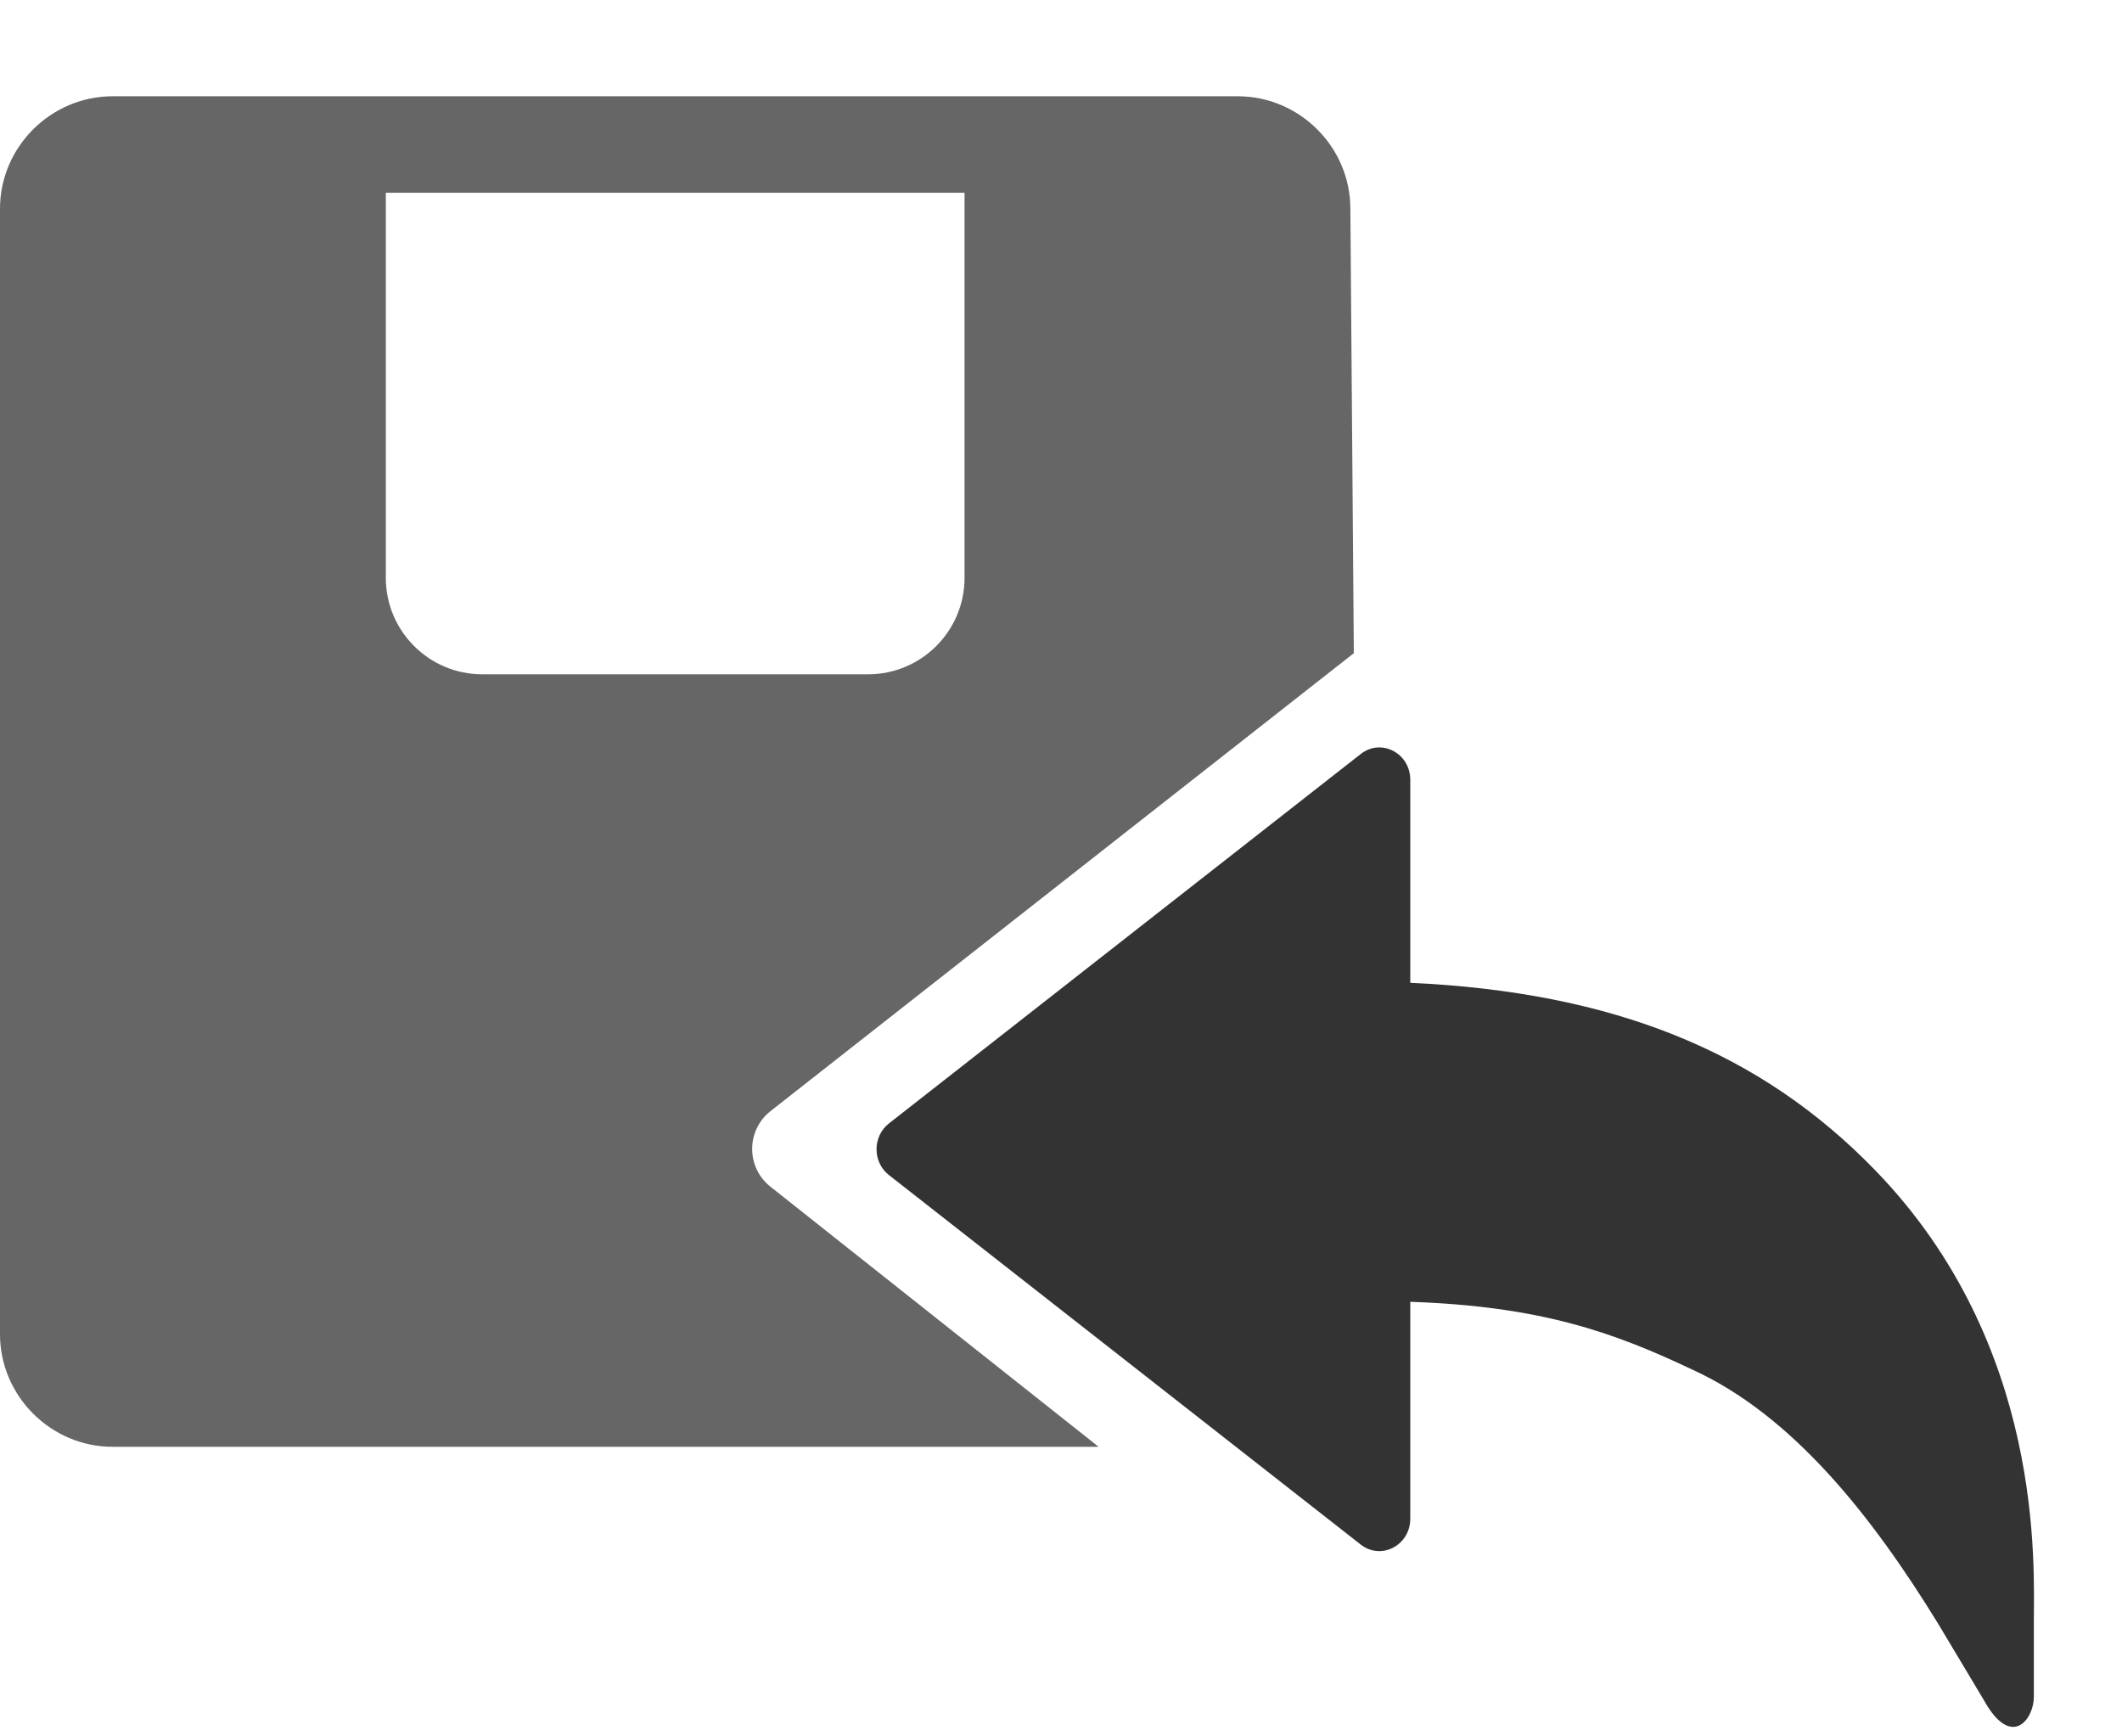 <svg width="22" height="18" viewBox="0 0 22 18" fill="none" xmlns="http://www.w3.org/2000/svg">
<path d="M12.833 0.998H1.167C0.527 0.998 0 1.524 0 2.164V13.831C0 14.471 0.527 14.998 1.167 14.998H11.39L7.988 12.302C7.734 12.101 7.735 11.717 7.99 11.517L14.036 6.771L14 2.164C14 1.524 13.473 0.998 12.833 0.998ZM10 5.99C10 6.542 9.552 6.99 9 6.99H5C4.448 6.99 4 6.542 4 5.99V1.998H10V5.99Z" fill="#666666"/>
<path fill-rule="evenodd" clip-rule="evenodd" d="M9.216 11.646L14.108 7.816C14.319 7.65 14.621 7.807 14.621 8.083V10.188C16.74 10.286 18.256 10.909 19.441 12.131C21.201 13.946 21.086 16.233 21.086 16.819V17.59C21.087 17.819 20.854 18.143 20.566 17.621L20.095 16.834C19.405 15.709 18.579 14.666 17.537 14.194C16.726 13.81 15.971 13.541 14.621 13.495V15.744C14.621 16.02 14.319 16.177 14.108 16.012L9.216 12.181C9.045 12.048 9.045 11.78 9.216 11.646Z" fill="#333333"/>
</svg>
